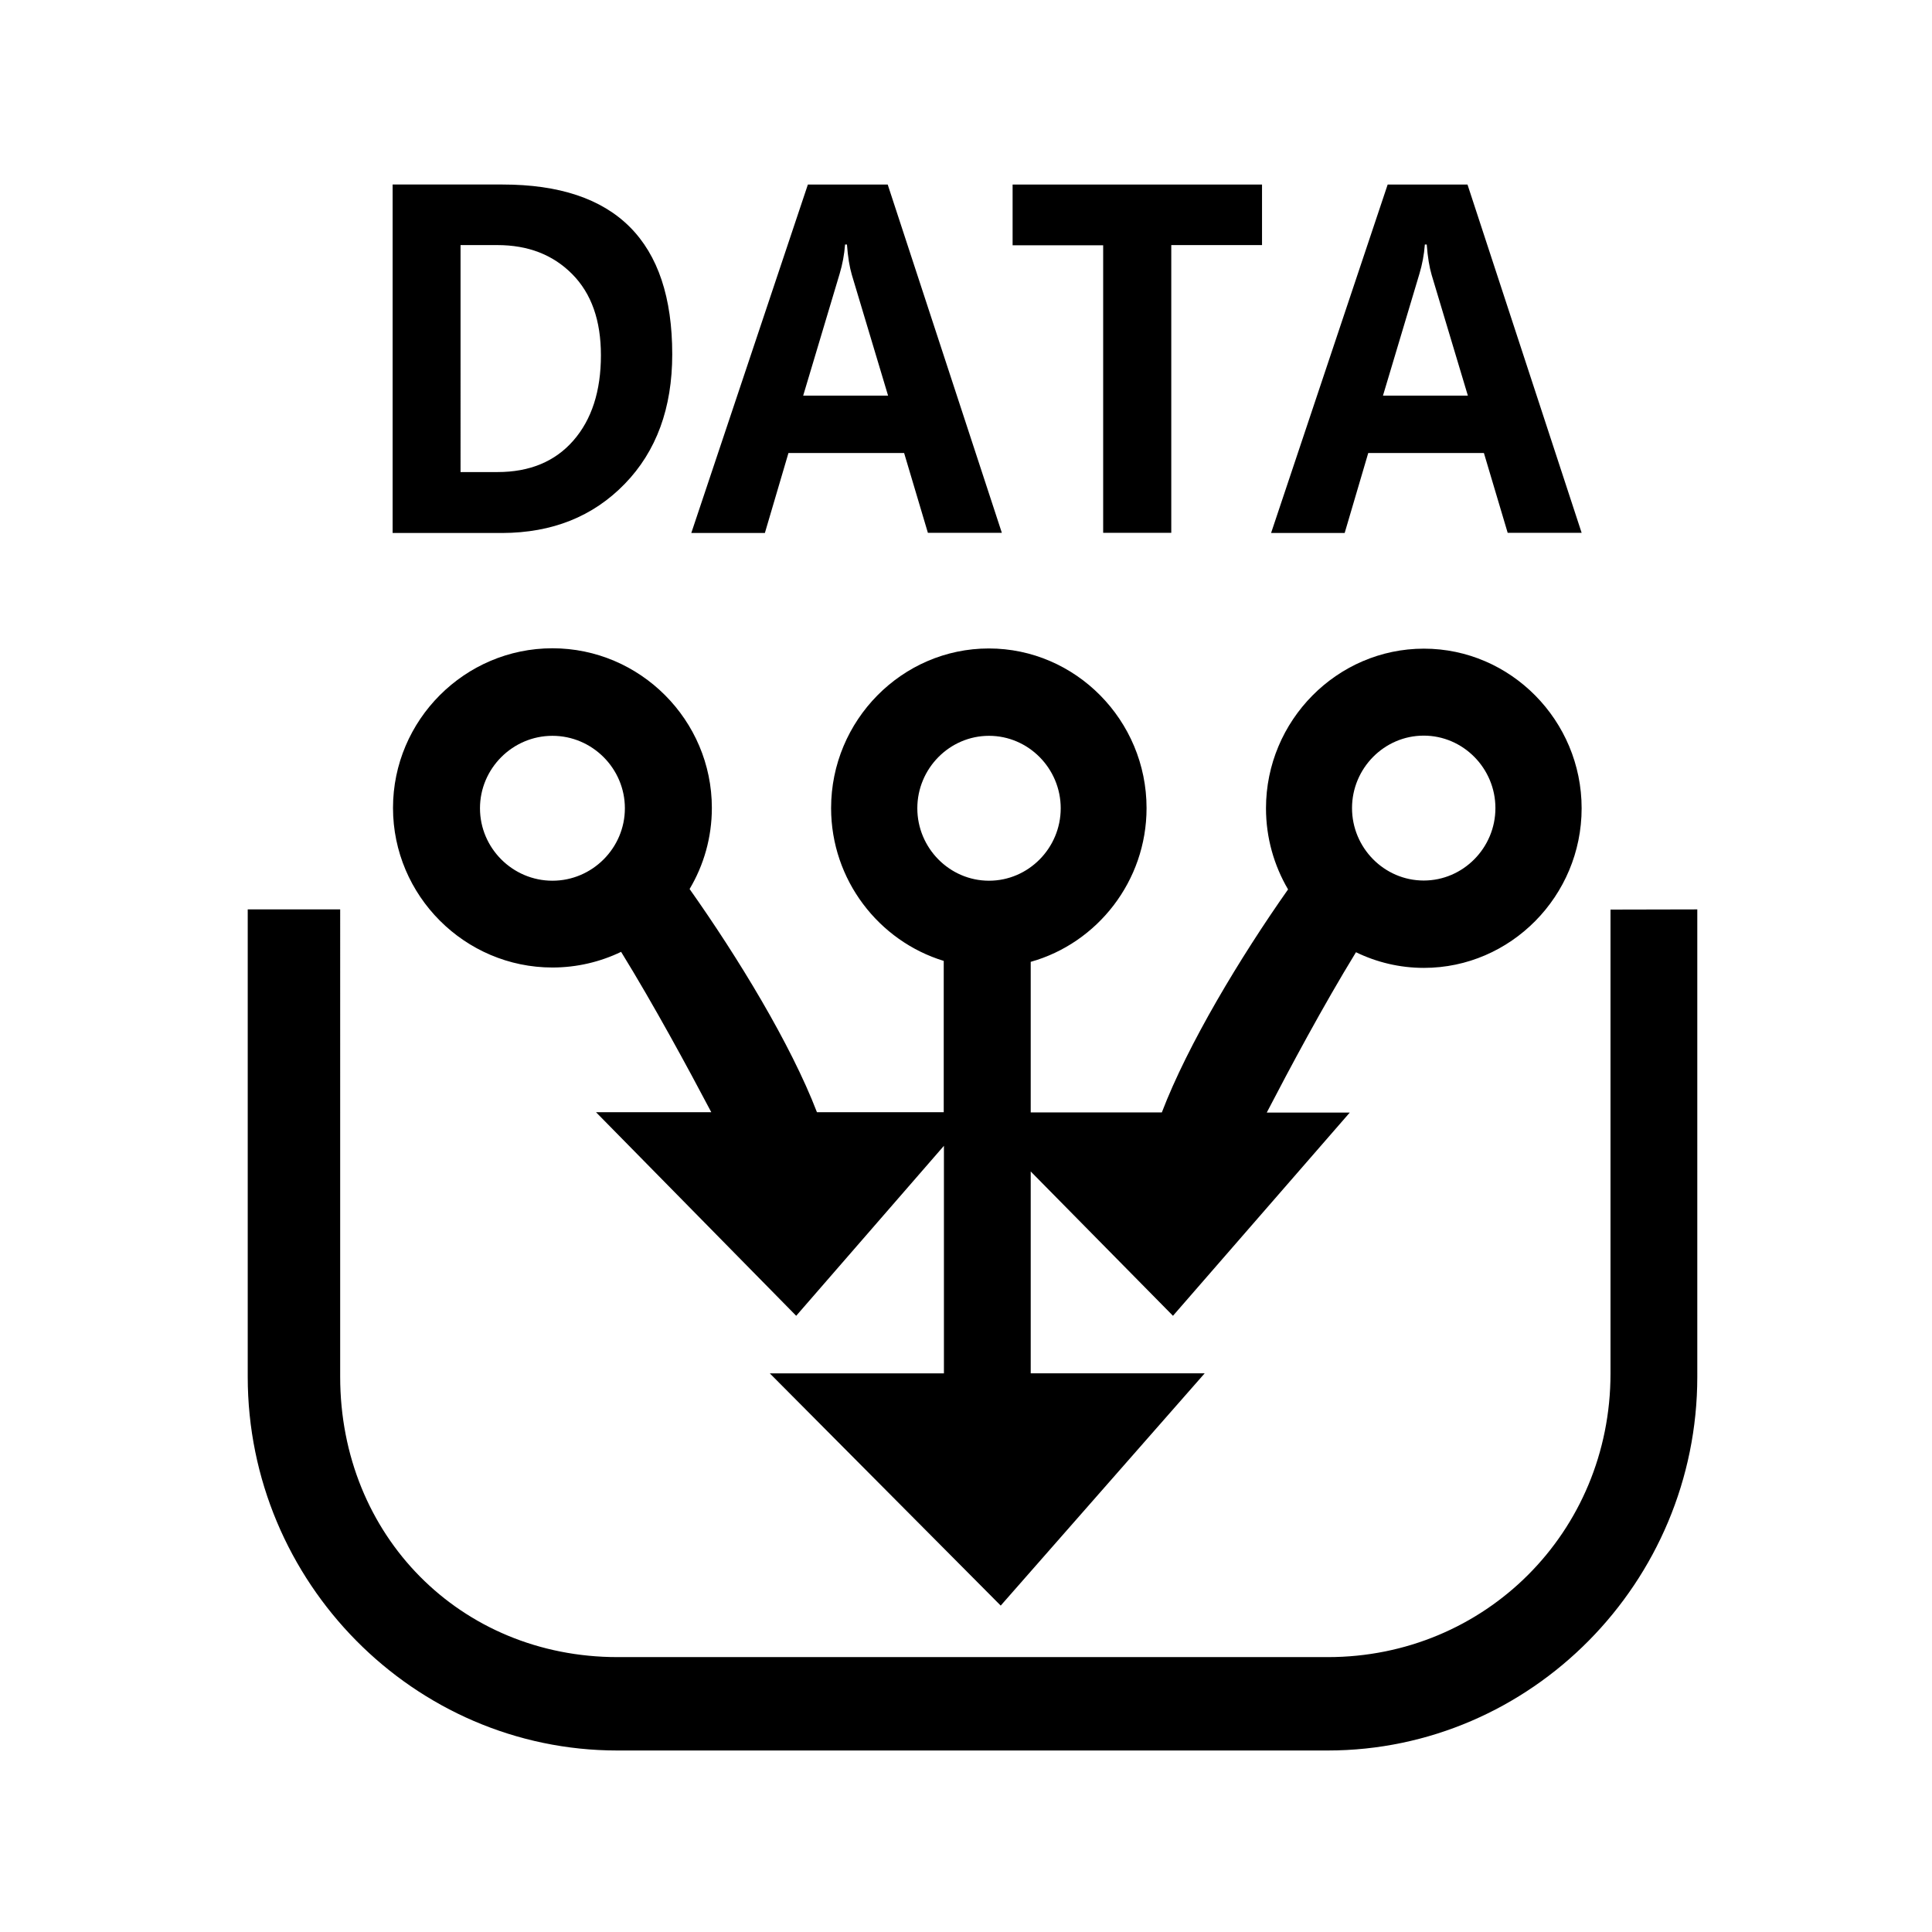 <?xml version="1.0" standalone="no"?><!DOCTYPE svg PUBLIC "-//W3C//DTD SVG 1.1//EN" "http://www.w3.org/Graphics/SVG/1.1/DTD/svg11.dtd"><svg class="icon" width="128px" height="128.00px" viewBox="0 0 1024 1024" version="1.1" xmlns="http://www.w3.org/2000/svg"><path d="M331.1 256.5c16.8-17.3 25.2-40.2 25.2-68.7 0-60-30-90-89.9-90h-58.3v184.7h58.1c26.5-0.1 48.1-8.7 64.9-26z m-87-6.3V129.9h19.5c16.3 0 29.5 5.1 39.7 15.4 10.2 10.3 15.2 24.6 15.2 43 0 19-4.9 34.1-14.6 45.2-9.7 11.1-23.1 16.7-40.2 16.7h-19.6z m371.7 339.4h-69.5v-79.8c35.3-9.9 61.4-42.8 61.4-81.5 0-46.5-37.6-84.6-83.6-84.6s-83.6 38.1-83.6 84.6c0 38.1 25.3 70.5 59.7 81v80.2H433c-13.9-36.2-41.9-82.1-67.5-118.3 7.5-12.6 11.8-27.3 11.8-43 0-46.5-38-84.6-84.5-84.6s-84.5 38.1-84.5 84.6c0 46.5 38 84.6 84.5 84.6 13 0 25.4-3 36.4-8.3 17.5 28.4 35.4 61.5 47.8 85h-61.1L422 697.4l78.3-90.1v120.6H408L530.4 851l108.1-123.1h-92.2v-107l75.4 76.5 93.7-107.7h-44c12.2-23.5 29.9-56.6 47.3-85 10.9 5.3 23.1 8.3 36 8.3 46 0 83.6-38.1 83.6-84.6 0-46.5-37.6-84.6-83.6-84.6S671 381.9 671 428.4c0 15.7 4.3 30.4 11.7 43-25.4 36.1-53.1 82.1-66.9 118.2z m-323-122.8c-21.1 0-38.4-17.3-38.4-38.4s17.3-38.4 38.4-38.4c21.1 0 38.4 17.3 38.4 38.4 0 21.1-17.3 38.4-38.4 38.4z m231.4 0c-20.9 0-38-17.3-38-38.4 0-21.1 17.1-38.4 38-38.4s38 17.3 38 38.4-17.1 38.4-38 38.4z m230.4-76.9c20.9 0 38 17.3 38 38.4s-17.1 38.4-38 38.4-38-17.3-38-38.4c0-21.1 17.1-38.4 38-38.4z m99 92.2V728c0 84.2-66.6 150.3-149.8 150.3H327.3c-83.3 0-147-64.4-147-148.6V482h-49v247.7c0 109 88.2 198.1 195.9 198.1h376.5c107.8 0 195.9-89.2 195.9-198.1V482l-46 0.1z m-435.7-242h61.3l12.6 42.3H531L470.5 97.8h-42.3l-61.8 184.7h39l12.5-42.4z m27.1-94.9c1.5-5 2.5-10.2 2.9-15.6h1c0.5 6.7 1.4 12 2.6 16.1l19.2 64h-45l19.3-64.5z m139.7 137.2h36.1V129.9h48.1V97.8H536.7V130h48v152.4z m140.5-42.3h61.3l12.6 42.3h39.2L777.8 97.8h-42.3l-61.8 184.7h39l12.5-42.4z m27.1-94.9c1.5-5 2.5-10.2 2.9-15.6h1c0.5 6.7 1.4 12 2.6 16.1l19.2 64h-45l19.3-64.5z" /></svg>